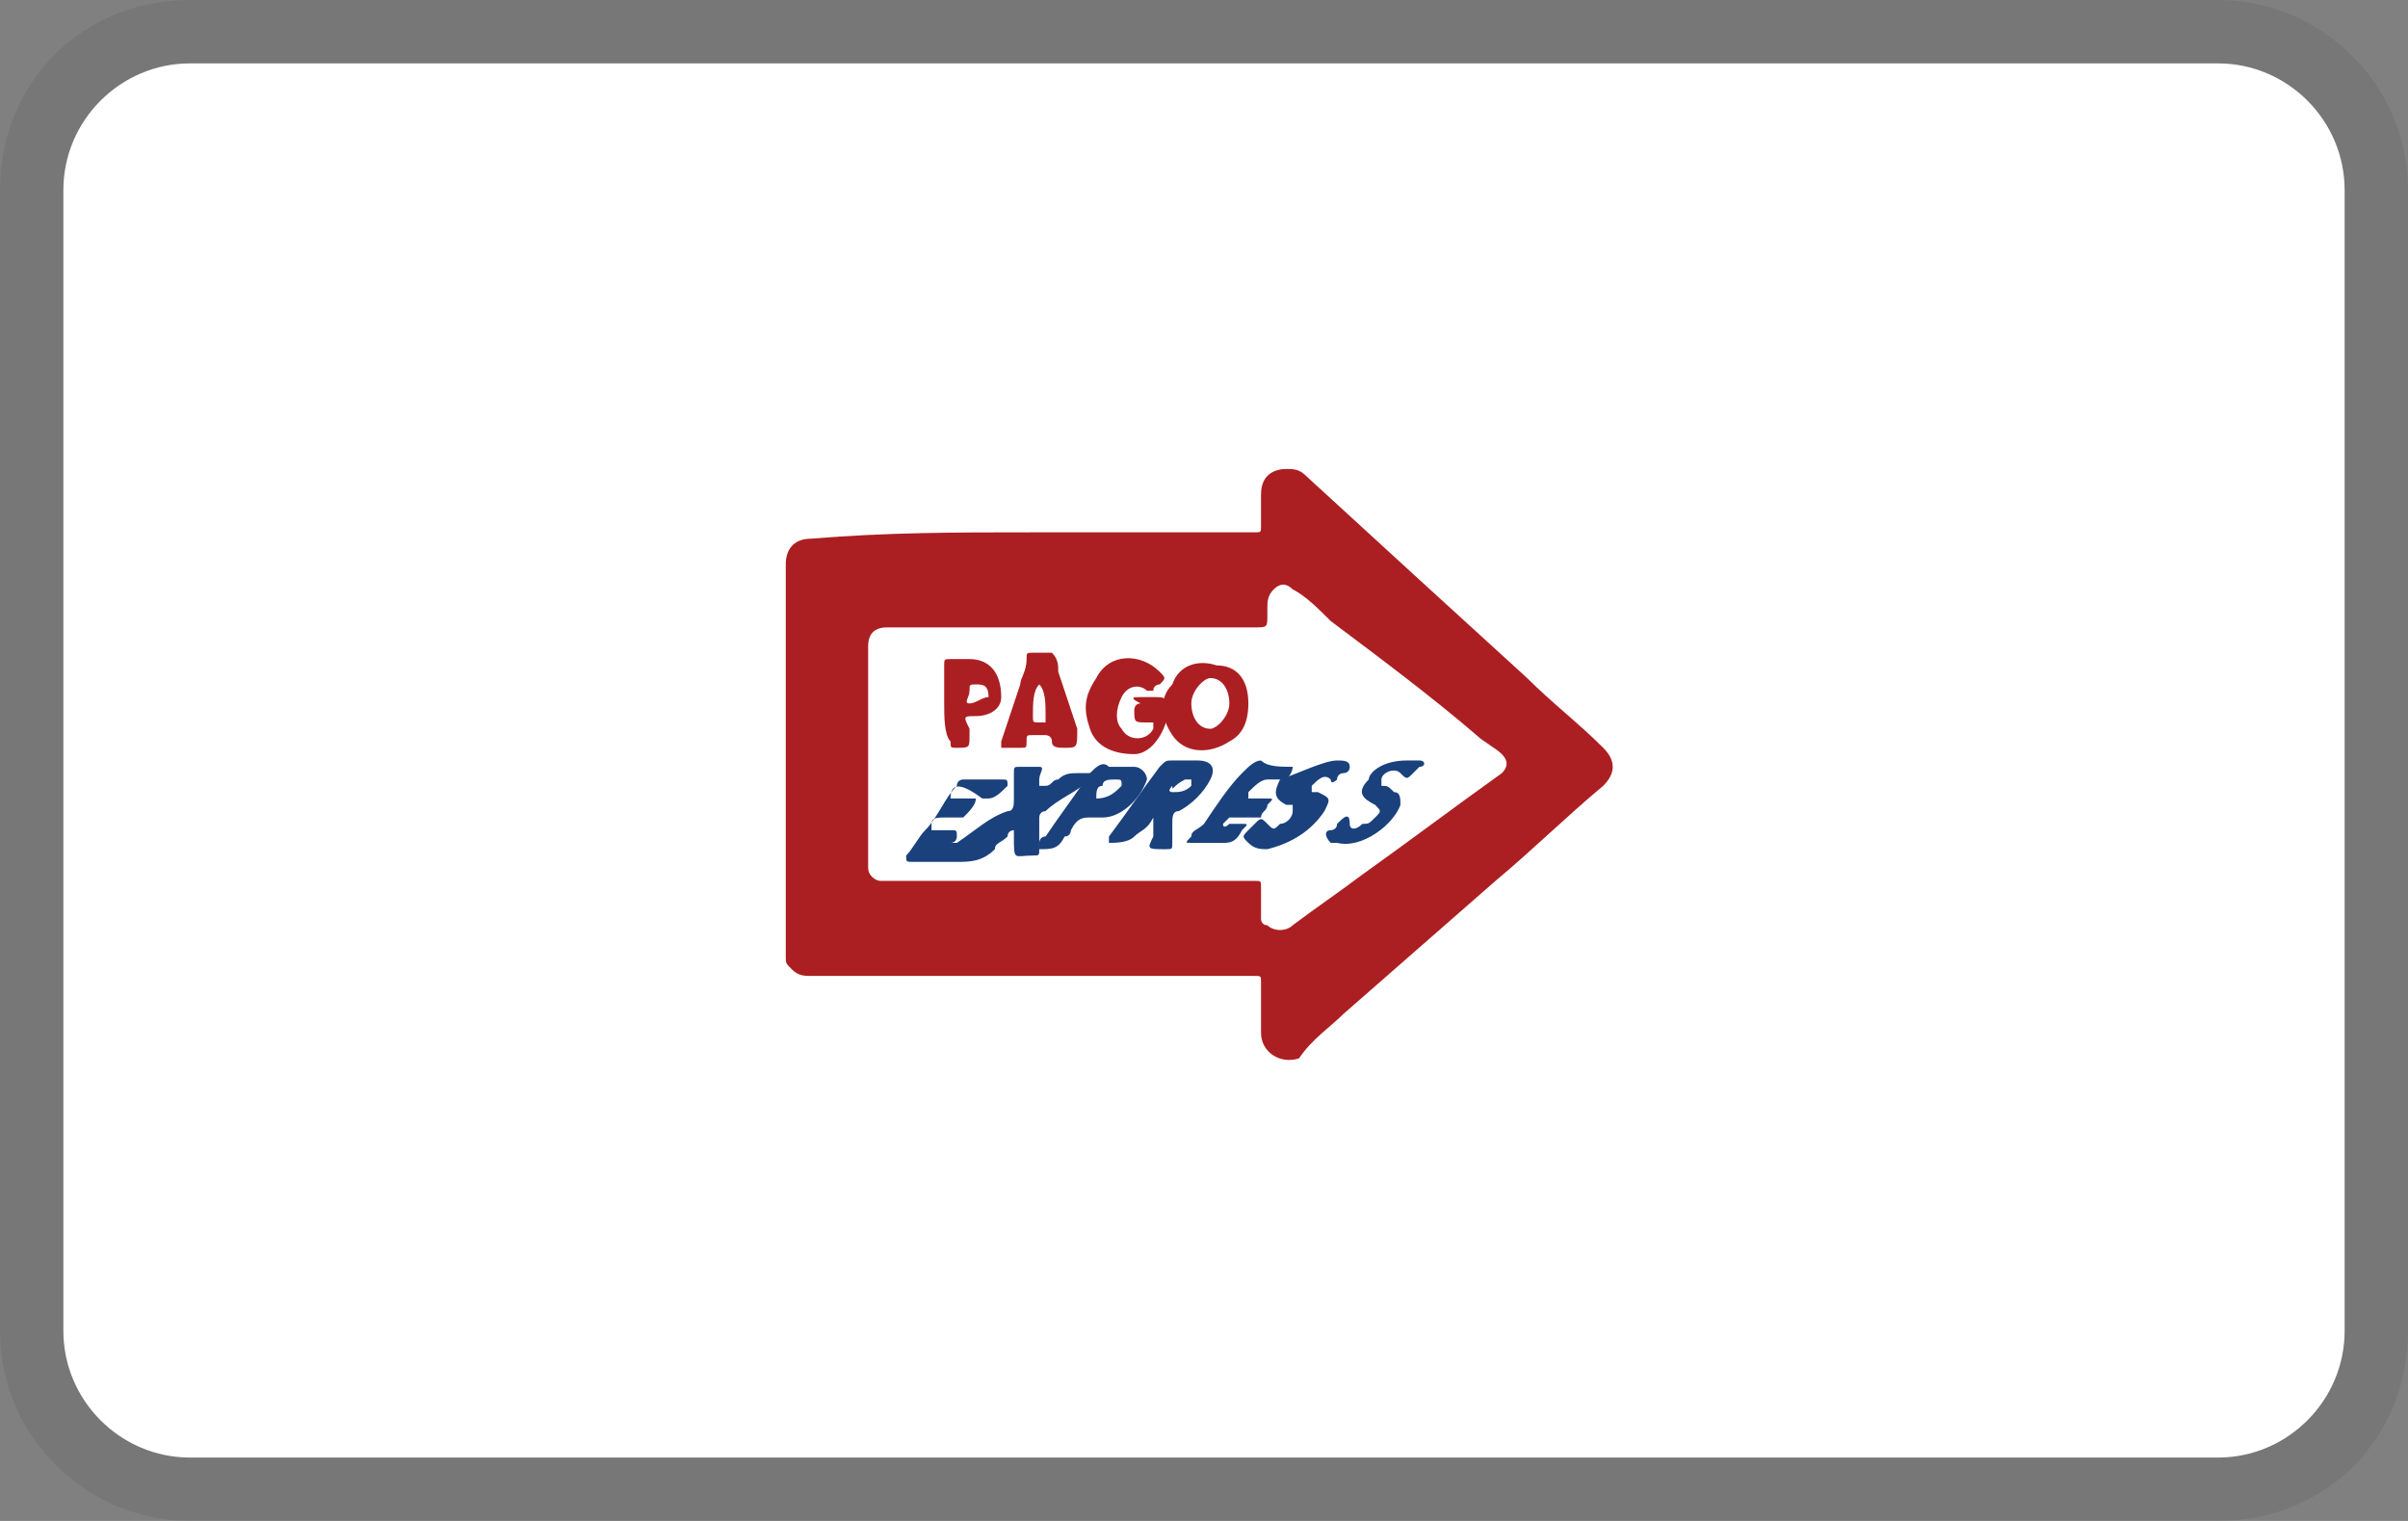 <svg version="1.1"
    xmlns="http://www.w3.org/2000/svg" x="0" y="0" width="38" height="24" aria-labelledby="pi-pagoexpress" role="img" viewBox="0 0 38 24" xml:space="preserve">
    <rect x="0" y="0" width="38" height="24" fill="#808080" stroke="none"/>
    <title id="pi-pagoexpress">PagoExpress</title>
    <style>.st1{fill:#fff}.st2{fill:#ab1f22}.st3{fill:#1a417c}</style>
    <path d="M35 0H3C1.3 0 0 1.3 0 3v18c0 1.7 1.4 3 3 3h32c1.7 0 3-1.3 3-3V3c0-1.7-1.4-3-3-3z" opacity=".07"/>
    <path class="st1" d="M35 1c1.1 0 2 .9 2 2v18c0 1.1-.9 2-2 2H3c-1.1 0-2-.9-2-2V3c0-1.1.9-2 2-2h32"/>
    <g>
        <path class="st2" d="M16.3 8.4h3.5c.1 0 .1 0 .1-.1v-.5c0-.3.2-.4.4-.4.1 0 .2 0 .3.1 1.2 1.1 2.4 2.2 3.5 3.2.4.4.8.7 1.2 1.1.2.2.2.4 0 .6-.6.5-1.1 1-1.7 1.5L21.2 16c-.2.2-.5.4-.7.7-.3.1-.6-.1-.6-.4v-.8c0-.1 0-.1-.1-.1h-7c-.1 0-.2 0-.3-.1-.1-.1-.1-.1-.1-.2v-1.2-5c0-.2.1-.4.4-.4 1.2-.1 2.3-.1 3.5-.1z"/>
        <path class="st1" d="M16.9 9.9h2.9c.2 0 .2 0 .2-.2v-.1c0-.1 0-.2.1-.3.1-.1.2-.1.3 0 .2.1.4.3.6.5.8.6 1.6 1.2 2.3 1.8.1.1.3.2.4.3.1.1.1.2 0 .3-.7.5-1.5 1.1-2.2 1.6-.4.3-.7.5-1.1.8-.1.1-.3.1-.4 0-.1 0-.1-.1-.1-.1V14c0-.1 0-.1-.1-.1h-5.9c-.1 0-.2-.1-.2-.2v-.2-3.2-.1c0-.2.1-.3.3-.3h2.9z"/>
        <path class="st3" d="M15 12.6h.4c0 .1-.1.2-.2.3H14.9c-.1 0-.2 0-.2.1v.1H15c.1 0 .1 0 .1.1 0 0 0 .1-.1.1h.1c.3-.2.5-.4.8-.5.1 0 .1-.1.1-.2v-.4c0-.1 0-.1.1-.1H16.4c.1 0 0 .1 0 .2v.1h.1c.1 0 .1-.1.2-.1.1-.1.2-.1.3-.1h.3c0 .1-.1.1-.1.1-.2.2-.5.3-.7.5-.1 0-.1.1-.1.1v.5c0 .1 0 .1-.1.1-.3 0-.3.1-.3-.3v-.1s-.1 0-.1.1c-.1.1-.2.1-.2.2-.2.2-.4.2-.6.2h-.7c-.1 0-.1 0-.1-.1.1-.1.2-.3.3-.4.2-.2.3-.5.5-.7 0-.1.1-.1.1-.1h.6c.1 0 .1 0 .1.1-.1.1-.2.2-.3.2h-.1c-.4-.3-.5-.2-.5 0z"/>
        <path class="st2" d="M18 11h.2c.2 0 .2 0 .2.2v.2c-.1.3-.3.5-.5.5-.3 0-.6-.1-.7-.4-.1-.3-.1-.5.1-.8.2-.4.7-.4 1-.1.1.1.1.1 0 .2 0 0-.1 0-.1.1h-.1c-.1-.1-.3-.1-.4.1-.1.2-.1.4 0 .5.1.2.4.2.5 0v-.1h-.1c-.2 0-.2 0-.2-.2 0 0 0-.1.1-.1-.2-.1-.1-.1 0-.1z"/>
        <path class="st2" d="M19.7 11.1c0 .3-.1.5-.3.6-.3.2-.7.2-.9-.1-.2-.3-.2-.6 0-.8.1-.3.4-.4.7-.3.3 0 .5.2.5.6 0-.1 0 0 0 0z"/>
        <path class="st3" d="M18.2 12.9c-.1.2-.2.2-.3.3-.1.1-.3.1-.4.1v-.1c.3-.4.5-.7.8-1.1.1-.1.1-.1.2-.1h.4c.2 0 .3.1.2.3-.1.2-.3.4-.5.5-.1 0-.1.1-.1.2v.3c0 .1 0 .1-.1.1-.3 0-.3 0-.2-.2v-.3z"/>
        <path class="st2" d="M16.8 11.8c-.1 0-.2 0-.2-.1s-.1-.1-.1-.1h-.2c-.1 0-.1 0-.1.1s0 .1-.1.1h-.3v-.1l.3-.9c0-.1.1-.2.1-.4 0-.1 0-.1.1-.1h.3c.1.1.1.2.1.3l.3.9c0 .3 0 .3-.2.3.1 0 0 0 0 0z"/>
        <path class="st3" d="M17.6 12.1h.3c.1 0 .2.1.2.2-.1.3-.4.6-.7.6h-.2c-.1 0-.2 0-.3.2 0 0 0 .1-.1.1-.1.2-.2.2-.4.2v-.1s0-.1.1-.1c.2-.3.5-.7.7-1 .1-.1.2-.2.3-.1h.1zM20.4 12.1c0 .1-.1.2-.1.2H20c-.1 0-.2.1-.3.2v.1h.3c.1 0 .1 0 0 .1 0 .1-.1.1-.1.2h-.4-.1l-.1.1c0 .1.1 0 .1 0h.2c.1 0 .1 0 0 .1-.1.2-.2.2-.3.2h-.5c-.1 0-.1 0 0-.1 0-.1.1-.1.2-.2.2-.3.4-.6.6-.8.1-.1.2-.2.3-.2.1.1.3.1.5.1z"/>
        <path class="st2" d="M14.9 11.1v-.6c0-.1 0-.1.1-.1h.3c.3 0 .5.2.5.6 0 .2-.2.3-.4.3s-.2 0-.1.2v.1c0 .2 0 .2-.2.2-.1 0-.1 0-.1-.1-.1-.1-.1-.4-.1-.6z"/>
        <path class="st3" d="M21.1 12c.1 0 .1 0 0 0 .1 0 .2 0 .2.1s-.1.1-.1.1-.1 0-.1.1c0 0-.1.1-.1 0-.1-.1-.2 0-.3.1v.1h.1c.2.1.2.1.1.3-.2.3-.5.5-.9.6-.1 0-.2 0-.3-.1-.1-.1-.1-.1 0-.2l.1-.1c.1-.1.1-.1.2 0s.1.1.2 0c.1 0 .2-.1.2-.2v-.1h-.1c-.2-.1-.2-.2-.1-.4.3-.1.7-.3.9-.3zM22.2 12h.2c.1 0 .1.1 0 .1l-.1.1c-.1.1-.1.1-.2 0s-.3 0-.3.1v.1c.1 0 .1 0 .2.1.1 0 .1.1.1.2-.1.3-.6.7-1 .6H21c-.1-.1-.1-.2 0-.2 0 0 .1 0 .1-.1.1-.1.2-.2.2 0 0 .1.1.1.2 0 .1 0 .1 0 .2-.1s.1-.1 0-.2c-.2-.1-.3-.2-.1-.4 0-.1.2-.3.6-.3z"/>
        <path class="st1" d="M18.8 11.1c0-.2.2-.4.3-.4.2 0 .3.2.3.4s-.2.4-.3.4c-.2 0-.3-.2-.3-.4z"/>
        <path d="M18.7 12.3h.1v.1c-.1.1-.2.1-.3.1 0 0-.1 0 0-.1 0 .1 0 0 .2-.1-.1 0-.1 0 0 0z" fill="#fafbfc"/>
        <path d="M16.4 10.8c.1.1.1.3.1.5v.1h-.1c-.1 0-.1 0-.1-.1 0-.2 0-.4.1-.5z" fill="#fcfafa"/>
        <path d="M17.3 12.6c0-.1 0-.2.1-.2 0-.1.1-.1.2-.1s.1 0 .1.1c-.1.1-.2.2-.4.2z" fill="#f9fafb"/>
        <path d="M15.3 11.1c-.1 0 0-.1 0-.2s0-.1.1-.1.2 0 .2.2c-.1 0-.2.1-.3.1z" fill="#fffdfd"/>
    </g>
</svg>